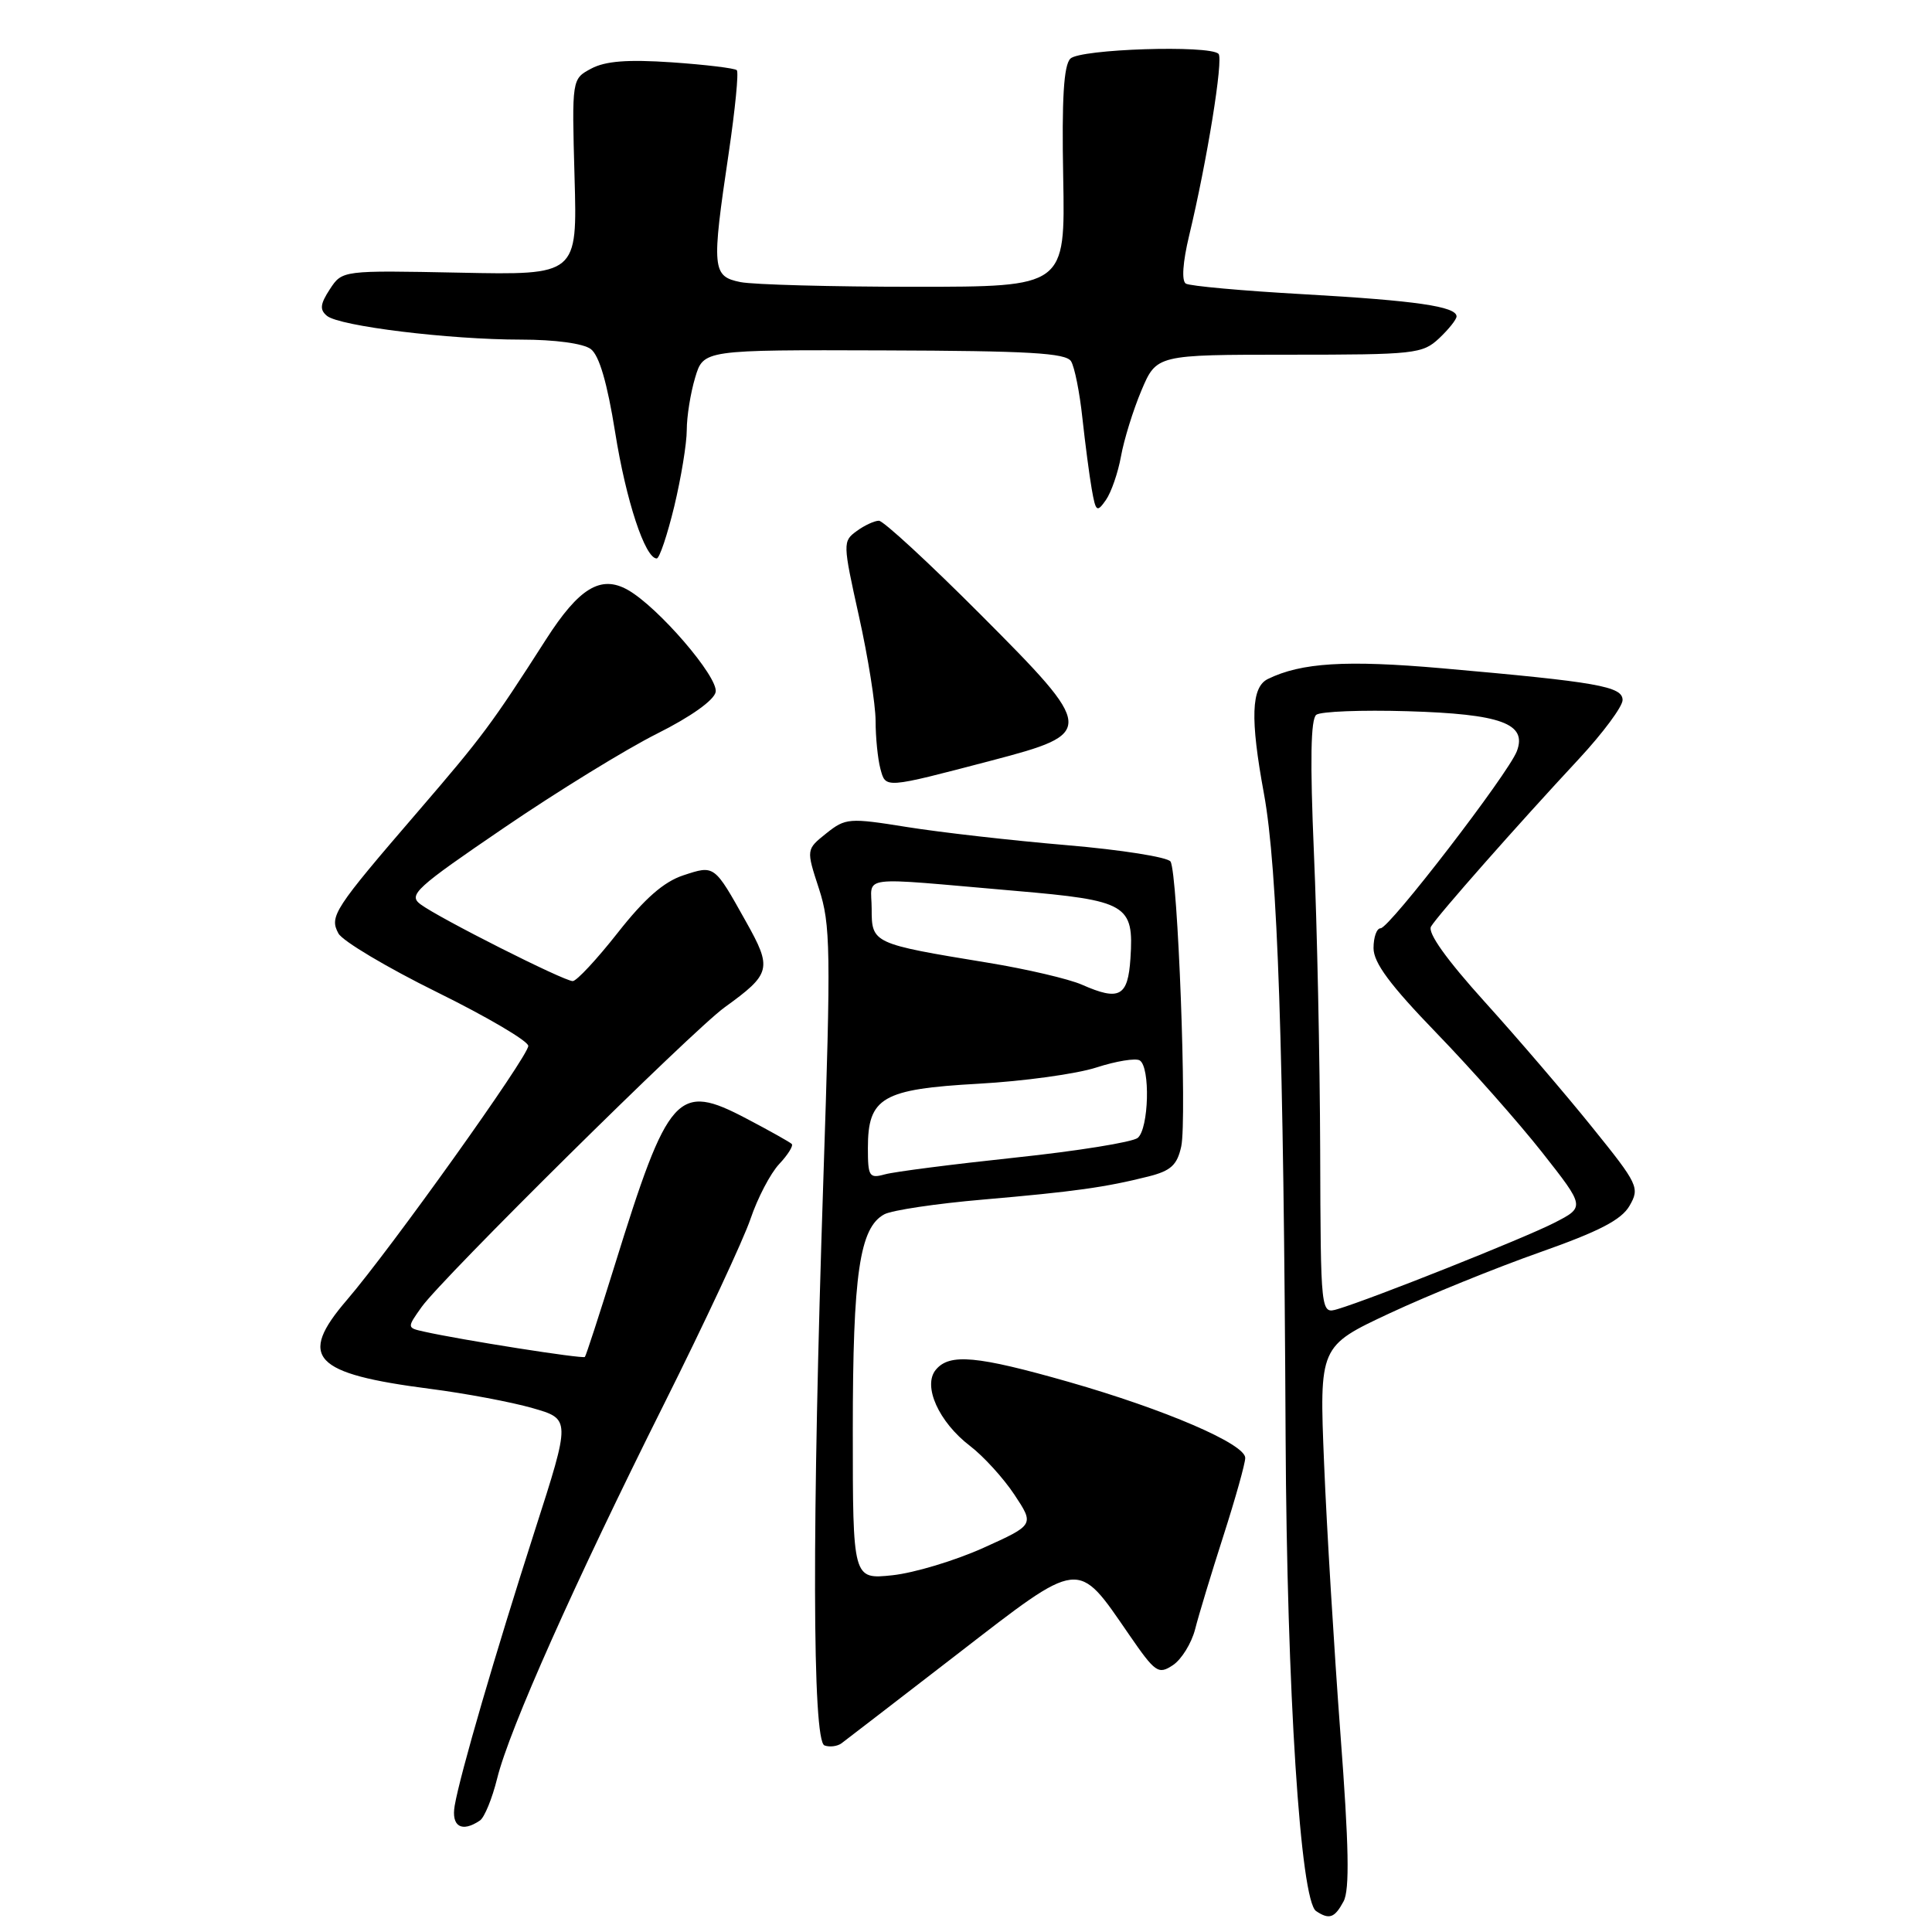 <?xml version="1.0" encoding="UTF-8" standalone="no"?>
<!DOCTYPE svg PUBLIC "-//W3C//DTD SVG 1.1//EN" "http://www.w3.org/Graphics/SVG/1.1/DTD/svg11.dtd" >
<svg xmlns="http://www.w3.org/2000/svg" xmlns:xlink="http://www.w3.org/1999/xlink" version="1.1" viewBox="0 0 256 256">
 <g >
 <path fill="currentColor"
d=" M 178.03 251.94 C 178.85 250.42 178.74 244.59 177.61 229.69 C 176.78 218.59 175.80 202.50 175.45 193.94 C 174.81 178.38 174.81 178.38 184.15 174.01 C 189.29 171.61 198.22 167.99 204.00 165.95 C 211.91 163.16 214.85 161.64 215.93 159.76 C 217.29 157.39 217.08 156.93 210.99 149.39 C 207.50 145.05 201.09 137.57 196.75 132.77 C 191.65 127.12 189.13 123.59 189.62 122.77 C 190.51 121.28 201.02 109.36 209.25 100.52 C 212.41 97.11 215.00 93.62 215.00 92.76 C 215.00 90.95 211.71 90.37 191.07 88.55 C 178.38 87.44 172.43 87.80 168.00 89.97 C 165.79 91.05 165.64 95.20 167.48 105.17 C 169.30 115.10 170.10 138.68 170.35 190.50 C 170.52 224.01 172.31 251.86 174.39 253.23 C 176.14 254.40 176.85 254.14 178.03 251.94 Z  M 63.59 241.23 C 64.19 240.83 65.22 238.31 65.88 235.64 C 67.49 229.13 76.13 209.75 88.01 186.00 C 93.37 175.28 98.52 164.25 99.45 161.50 C 100.38 158.75 102.08 155.49 103.24 154.25 C 104.40 153.02 105.15 151.81 104.91 151.58 C 104.67 151.34 101.98 149.83 98.93 148.23 C 89.76 143.40 88.57 144.72 81.42 167.76 C 79.41 174.22 77.65 179.64 77.50 179.80 C 77.24 180.09 61.05 177.54 56.20 176.45 C 53.91 175.94 53.91 175.94 55.87 173.18 C 58.60 169.35 91.72 136.59 96.00 133.49 C 102.19 129.02 102.35 128.36 98.83 122.09 C 94.62 114.56 94.69 114.62 90.53 115.99 C 87.95 116.84 85.40 119.08 81.85 123.60 C 79.08 127.12 76.40 130.00 75.89 130.00 C 74.71 130.00 58.10 121.62 55.70 119.81 C 54.07 118.58 55.09 117.65 66.78 109.69 C 73.86 104.86 82.99 99.25 87.07 97.21 C 91.55 94.97 94.62 92.78 94.83 91.69 C 95.20 89.71 87.17 80.39 83.16 78.15 C 79.60 76.16 76.72 77.91 72.36 84.71 C 65.15 95.97 63.93 97.60 55.41 107.50 C 44.23 120.48 43.62 121.42 44.84 123.68 C 45.37 124.68 51.26 128.19 57.91 131.47 C 64.56 134.75 70.00 137.95 70.00 138.59 C 70.00 139.97 51.77 165.50 45.96 172.26 C 39.42 179.87 41.44 182.02 57.00 184.03 C 61.67 184.63 67.78 185.78 70.56 186.58 C 75.62 188.03 75.62 188.03 70.88 202.77 C 65.60 219.20 60.97 235.08 60.25 239.25 C 59.77 242.02 61.18 242.86 63.59 241.23 Z  M 126.85 219.18 C 143.34 206.44 142.67 206.52 149.59 216.57 C 153.09 221.65 153.48 221.92 155.42 220.64 C 156.56 219.88 157.88 217.74 158.36 215.88 C 158.83 214.02 160.52 208.45 162.11 203.50 C 163.70 198.55 165.00 193.91 165.00 193.18 C 165.00 191.33 154.40 186.77 141.61 183.11 C 129.44 179.64 125.82 179.30 124.00 181.50 C 122.23 183.63 124.39 188.43 128.54 191.60 C 130.32 192.96 132.97 195.87 134.42 198.06 C 137.06 202.05 137.06 202.05 130.28 205.11 C 126.55 206.79 121.14 208.42 118.25 208.73 C 113.00 209.28 113.00 209.28 113.00 189.51 C 113.00 168.79 113.90 162.66 117.18 160.90 C 118.19 160.36 124.08 159.48 130.26 158.95 C 142.37 157.90 146.44 157.33 152.17 155.89 C 155.15 155.14 155.98 154.38 156.52 151.91 C 157.30 148.36 156.07 115.73 155.10 114.16 C 154.74 113.58 148.56 112.60 141.36 111.99 C 134.16 111.38 124.64 110.30 120.21 109.59 C 112.49 108.35 112.04 108.39 109.48 110.43 C 106.82 112.56 106.82 112.56 108.51 117.74 C 110.06 122.49 110.11 125.77 109.10 156.21 C 107.58 202.05 107.63 230.70 109.25 231.28 C 109.94 231.53 110.95 231.40 111.50 231.00 C 112.05 230.59 118.96 225.27 126.85 219.18 Z  M 131.41 100.77 C 145.21 97.15 145.18 96.72 129.94 81.44 C 123.12 74.60 117.05 69.00 116.46 69.00 C 115.87 69.00 114.53 69.62 113.50 70.38 C 111.66 71.72 111.67 71.98 113.81 81.63 C 115.02 87.06 116.01 93.30 116.02 95.50 C 116.02 97.70 116.31 100.55 116.65 101.84 C 117.37 104.50 117.06 104.53 131.41 100.77 Z  M 89.34 67.11 C 90.25 63.32 91.00 58.76 91.00 56.97 C 91.00 55.19 91.50 52.07 92.11 50.04 C 93.21 46.35 93.21 46.35 117.14 46.43 C 136.29 46.49 141.24 46.77 141.92 47.87 C 142.39 48.63 143.06 52.00 143.42 55.37 C 143.79 58.74 144.34 62.99 144.66 64.80 C 145.19 67.83 145.35 67.95 146.54 66.25 C 147.25 65.23 148.15 62.62 148.54 60.45 C 148.93 58.28 150.14 54.36 151.24 51.75 C 153.25 47.00 153.25 47.00 170.81 47.00 C 187.46 47.00 188.49 46.89 190.69 44.83 C 191.96 43.63 193.00 42.33 193.00 41.93 C 193.00 40.61 187.61 39.83 172.79 38.99 C 164.69 38.54 157.65 37.90 157.13 37.58 C 156.55 37.22 156.72 34.76 157.56 31.25 C 159.94 21.35 162.13 7.80 161.46 7.13 C 160.25 5.94 143.11 6.49 141.83 7.77 C 140.95 8.65 140.68 13.08 140.88 23.50 C 141.15 38.00 141.15 38.00 121.20 38.00 C 110.23 38.00 99.84 37.72 98.12 37.38 C 94.36 36.62 94.27 35.66 96.56 20.27 C 97.41 14.50 97.90 9.57 97.63 9.30 C 97.37 9.04 93.50 8.57 89.03 8.26 C 83.15 7.86 80.21 8.09 78.34 9.09 C 75.77 10.46 75.77 10.46 76.13 23.46 C 76.50 36.45 76.50 36.45 60.92 36.13 C 45.35 35.82 45.35 35.82 43.71 38.32 C 42.42 40.29 42.34 41.04 43.32 41.85 C 44.97 43.22 59.52 45.00 69.03 45.00 C 73.55 45.00 77.29 45.51 78.28 46.25 C 79.40 47.09 80.46 50.72 81.51 57.28 C 82.95 66.34 85.48 74.00 87.02 74.00 C 87.38 74.00 88.42 70.90 89.34 67.11 Z  M 174.93 152.32 C 174.89 140.32 174.52 122.62 174.10 113.00 C 173.58 100.83 173.67 95.26 174.42 94.71 C 175.02 94.27 180.45 94.06 186.50 94.24 C 198.92 94.61 202.38 95.88 200.99 99.54 C 199.85 102.52 184.10 123.00 182.94 123.00 C 182.42 123.00 182.00 124.18 182.00 125.63 C 182.00 127.57 184.19 130.52 190.34 136.88 C 194.93 141.62 201.23 148.75 204.36 152.72 C 210.04 159.94 210.04 159.94 205.91 162.05 C 201.91 164.09 181.82 172.09 177.25 173.46 C 175.00 174.13 175.00 174.13 174.93 152.32 Z  M 115.00 152.12 C 115.00 145.42 116.90 144.31 129.65 143.60 C 135.62 143.27 142.65 142.30 145.27 141.45 C 147.89 140.60 150.48 140.18 151.02 140.51 C 152.44 141.39 152.23 149.57 150.75 150.78 C 150.06 151.34 142.75 152.52 134.50 153.39 C 126.25 154.27 118.49 155.26 117.25 155.61 C 115.18 156.18 115.00 155.90 115.00 152.12 Z  M 143.37 130.48 C 141.65 129.72 136.02 128.40 130.87 127.56 C 115.62 125.06 115.50 125.00 115.50 120.43 C 115.50 115.91 113.20 116.20 134.50 118.04 C 149.37 119.32 150.26 119.85 149.79 126.99 C 149.46 132.05 148.33 132.67 143.37 130.48 Z "/>
</g>
</svg>